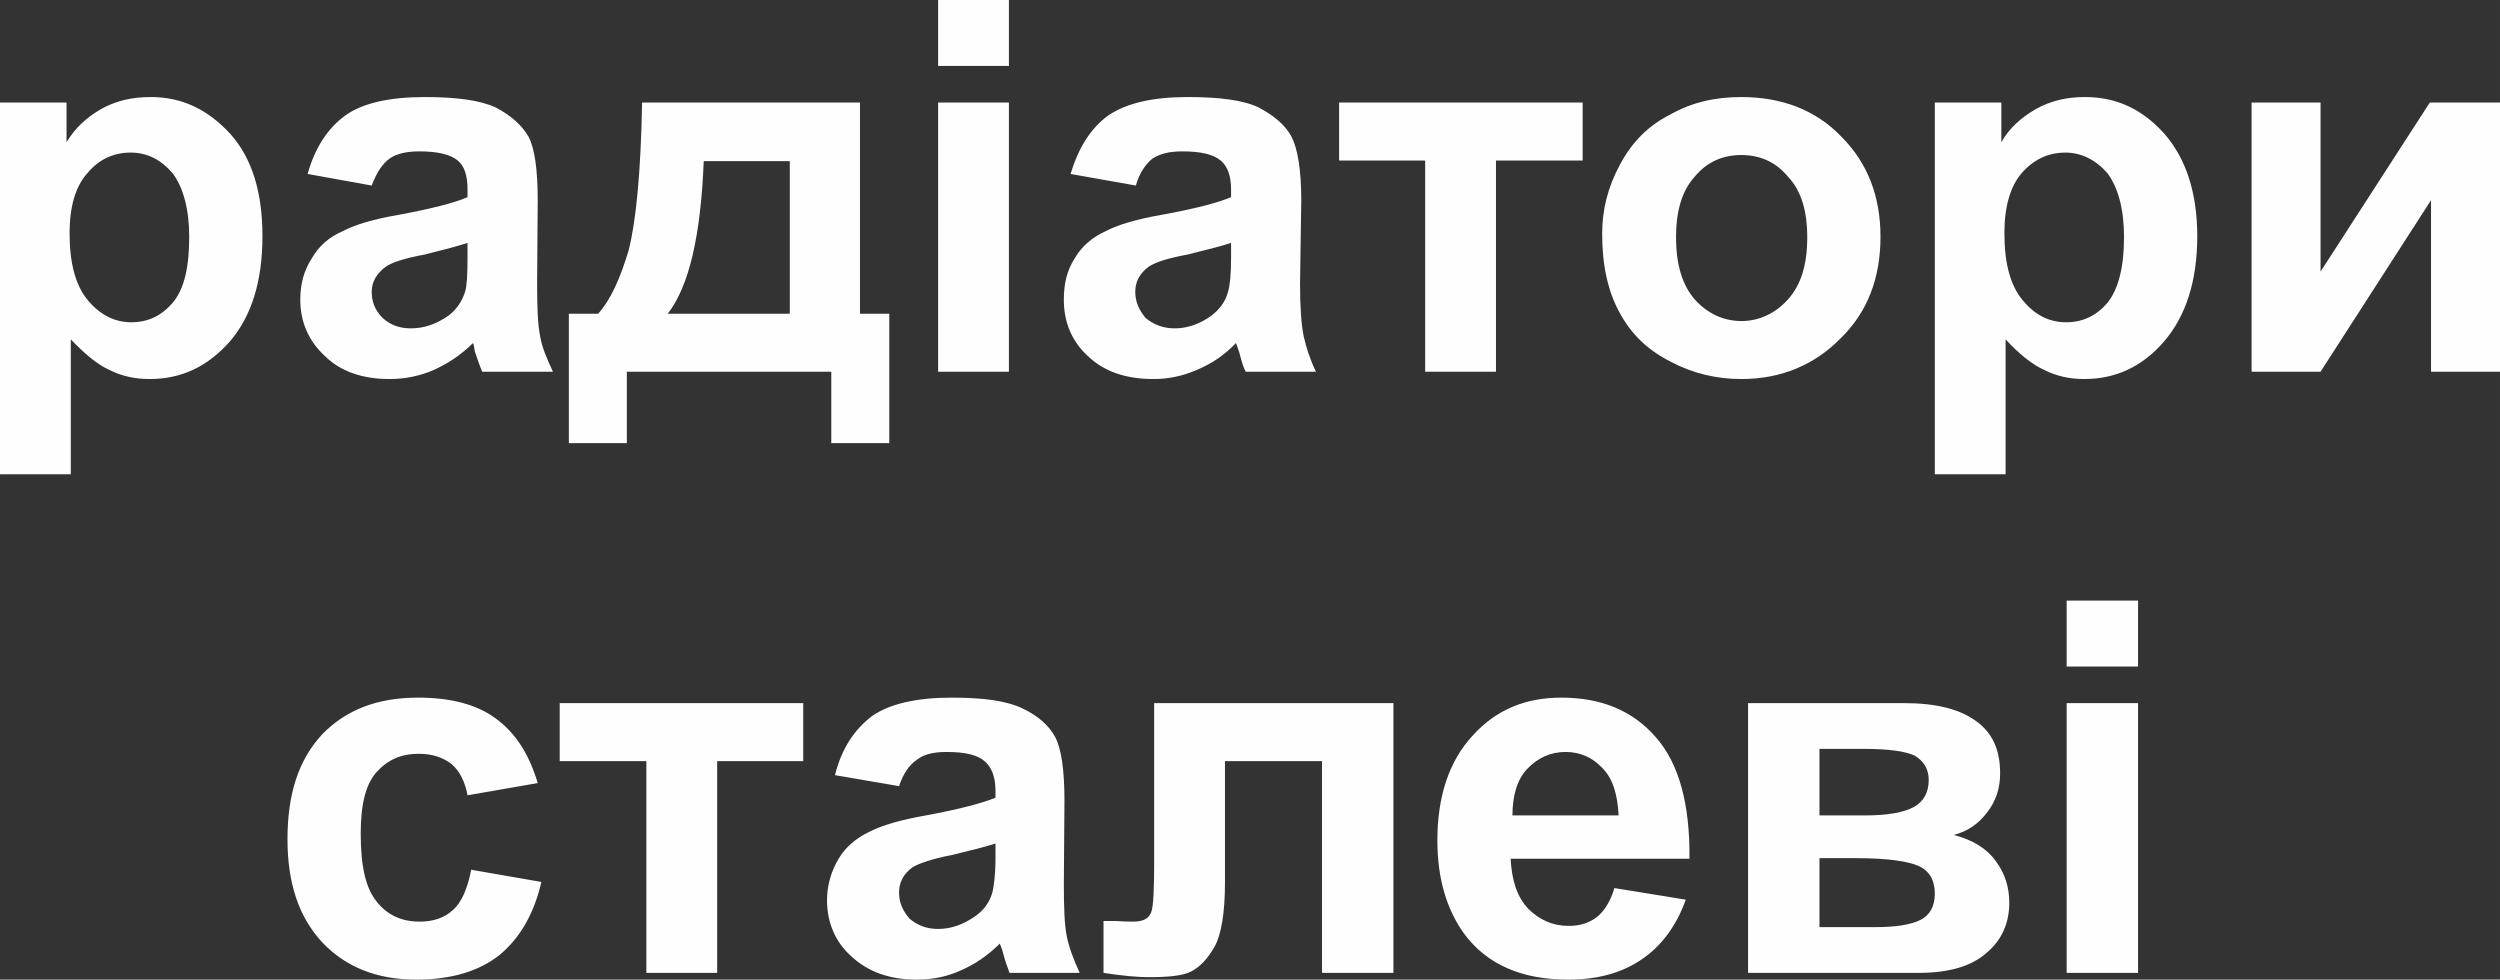 <?xml version="1.0" encoding="UTF-8"?>
<!DOCTYPE svg PUBLIC "-//W3C//DTD SVG 1.1//EN" "http://www.w3.org/Graphics/SVG/1.1/DTD/svg11.dtd">
<!-- Creator: CorelDRAW X7 -->
<svg xmlns="http://www.w3.org/2000/svg" xml:space="preserve" width="40.733mm" height="15.961mm" version="1.1" style="shape-rendering:geometricPrecision; text-rendering:geometricPrecision; image-rendering:optimizeQuality; fill-rule:evenodd; clip-rule:evenodd"
viewBox="0 0 4096 1605"
 xmlns:xlink="http://www.w3.org/1999/xlink">
 <rect x="0" y="0" width="4096" height="1605" fill="#333333" stroke="none"/>
 <defs>
  <style type="text/css">
   <![CDATA[
    .fil0 {fill:#FEFEFE;fill-rule:nonzero}
   ]]>
  </style>
 </defs>
 <g id="Слой_x0020_1">
  <path class="fil0" d="M0 168l109 0 0 65c14,-23 32,-40 56,-54 25,-14 51,-20 82,-20 51,0 93,20 130,60 36,40 53,96 53,168 0,74 -18,131 -53,172 -37,42 -80,62 -132,62 -25,0 -46,-5 -66,-15 -20,-9 -41,-27 -63,-50l0 221 -116 0 0 -609 0 0zm114 214c0,50 10,86 30,110 20,24 44,36 71,36 28,0 50,-11 68,-32 19,-23 27,-58 27,-108 0,-46 -10,-81 -27,-104 -19,-22 -41,-34 -69,-34 -29,0 -53,12 -71,34 -19,21 -29,54 -29,98zm495 -78l-105 -19c12,-43 33,-75 62,-96 28,-20 72,-30 130,-30 51,0 90,5 116,17 25,13 43,29 54,48 10,19 15,54 15,104l-1 136c0,39 1,68 5,87 3,18 11,37 21,58l-116 0c-3,-7 -7,-18 -12,-33 -1,-8 -2,-12 -3,-14 -20,20 -42,34 -64,44 -23,10 -47,15 -73,15 -45,0 -81,-13 -106,-38 -26,-24 -40,-55 -40,-92 0,-26 6,-48 19,-68 11,-19 27,-34 50,-44 21,-11 51,-20 92,-27 54,-10 93,-20 113,-29l0 -13c0,-22 -5,-38 -16,-47 -12,-10 -33,-15 -63,-15 -21,0 -38,4 -49,12 -12,9 -21,23 -29,44l0 0zm157 94c-15,5 -38,11 -70,19 -33,6 -54,13 -64,20 -15,11 -23,25 -23,41 0,16 5,30 18,43 12,11 27,17 46,17 22,0 42,-7 62,-21 13,-10 22,-23 27,-39 3,-9 4,-29 4,-56l0 -24 0 0zm596 211l-335 0 0 117 -95 0 0 -212 48 0c20,-22 36,-57 50,-104 12,-47 20,-128 22,-242l357 0 0 346 48 0 0 212 -95 0 0 -117 0 0zm-68 -95l0 -250 -141 0c-5,123 -24,205 -59,250l200 0zm243 -406l0 -108 116 0 0 108 -116 0zm0 501l0 -441 116 0 0 441 -116 0zm324 -305l-107 -19c13,-43 33,-75 62,-96 30,-20 72,-30 130,-30 52,0 91,5 116,17 25,13 44,29 54,48 10,19 16,54 16,104l-2 136c0,39 2,68 6,87 4,18 10,37 20,58l-115 0c-4,-7 -7,-18 -11,-33 -3,-8 -4,-12 -5,-14 -19,20 -40,34 -64,44 -23,10 -46,15 -71,15 -47,0 -82,-13 -108,-38 -26,-24 -39,-55 -39,-92 0,-26 5,-48 18,-68 11,-19 28,-34 50,-44 21,-11 52,-20 92,-27 55,-10 93,-20 114,-29l0 -13c0,-22 -6,-38 -17,-47 -12,-10 -32,-15 -63,-15 -21,0 -37,4 -49,12 -11,9 -21,23 -27,44l0 0zm156 94c-15,5 -39,11 -71,19 -33,6 -54,13 -64,20 -15,11 -22,25 -22,41 0,16 6,30 17,43 13,11 29,17 48,17 20,0 41,-7 60,-21 13,-10 23,-23 27,-39 3,-9 5,-29 5,-56l0 -24 0 0zm177 -230l399 0 0 95 -142 0 0 346 -116 0 0 -346 -141 0 0 -95zm431 215c0,-39 9,-76 29,-113 19,-36 46,-64 82,-82 35,-20 73,-29 117,-29 66,0 122,21 164,65 43,43 64,98 64,164 0,67 -21,123 -65,166 -43,44 -98,67 -163,67 -40,0 -79,-9 -115,-28 -38,-19 -65,-45 -84,-80 -20,-36 -29,-79 -29,-130l0 0zm121 6c0,44 10,78 31,102 20,22 46,35 76,35 30,0 56,-13 76,-35 22,-24 32,-58 32,-102 0,-44 -10,-77 -32,-100 -20,-24 -46,-35 -76,-35 -30,0 -56,11 -76,35 -21,23 -31,56 -31,100zm424 -221l109 0 0 65c13,-23 32,-40 56,-54 25,-14 51,-20 81,-20 52,0 94,20 130,60 35,40 54,96 54,168 0,74 -19,131 -54,172 -36,42 -80,62 -131,62 -25,0 -46,-5 -66,-15 -20,-9 -42,-27 -63,-50l0 221 -116 0 0 -609 0 0zm114 214c0,50 10,86 30,110 20,24 43,36 71,36 28,0 50,-11 68,-32 18,-23 27,-58 27,-108 0,-46 -10,-81 -27,-104 -19,-22 -43,-34 -69,-34 -29,0 -53,12 -72,34 -18,21 -28,54 -28,98zm405 -214l113 0 0 277 179 -277 115 0 0 441 -113 0 0 -281 -181 281 -113 0 0 -441 0 0z"/>
  <path class="fil0" d="M881 1283l-115 20c-4,-22 -13,-40 -26,-51 -14,-11 -32,-17 -54,-17 -29,0 -51,10 -69,30 -18,20 -26,53 -26,101 0,53 8,89 26,111 17,22 41,33 70,33 23,0 41,-6 55,-19 14,-12 24,-35 30,-66l115 20c-12,52 -35,92 -69,120 -33,26 -78,40 -136,40 -64,0 -115,-20 -154,-61 -39,-42 -57,-98 -57,-169 0,-74 18,-130 57,-172 39,-40 90,-60 157,-60 53,0 96,11 127,34 33,24 55,59 69,106l0 0zm36 -131l399 0 0 95 -141 0 0 347 -116 0 0 -347 -142 0 0 -95zm556 136l-105 -18c11,-44 32,-75 61,-97 29,-20 73,-30 130,-30 52,0 90,5 117,18 25,12 43,28 53,47 10,19 15,54 15,104l-1 137c0,38 1,67 5,86 4,19 11,37 21,59l-115 0c-3,-8 -7,-19 -11,-34 -2,-8 -4,-11 -5,-14 -20,20 -41,34 -64,44 -22,10 -46,15 -72,15 -45,0 -80,-13 -107,-38 -26,-23 -40,-55 -40,-92 0,-25 7,-48 19,-68 11,-19 29,-34 50,-44 21,-11 53,-20 93,-27 54,-10 92,-20 114,-29l0 -12c0,-23 -7,-39 -18,-48 -11,-10 -32,-15 -62,-15 -22,0 -38,4 -49,13 -12,8 -22,22 -29,43l0 0zm158 94c-15,5 -39,11 -72,19 -32,6 -54,14 -64,20 -15,11 -22,25 -22,41 0,17 6,30 17,43 13,11 28,17 47,17 21,0 41,-7 61,-21 14,-10 23,-22 28,-39 2,-8 5,-28 5,-56l0 -24 0 0zm260 -230l392 0 0 442 -117 0 0 -347 -159 0 0 198c0,51 -6,86 -17,106 -12,21 -25,34 -39,41 -14,7 -38,9 -69,9 -17,0 -42,-2 -74,-7l0 -85c4,0 10,0 20,0 13,1 22,1 29,1 16,0 25,-5 29,-15 4,-10 5,-40 5,-87l0 -256 0 0zm754 303l117 19c-15,42 -39,75 -71,97 -33,23 -73,34 -122,34 -76,0 -133,-25 -170,-75 -29,-40 -44,-91 -44,-153 0,-74 20,-131 58,-172 38,-42 86,-62 145,-62 65,0 117,21 155,65 38,43 56,110 55,199l-293 0c2,35 10,62 29,82 18,18 40,28 66,28 19,0 34,-5 47,-15 12,-10 22,-26 28,-47zm7 -119c-2,-34 -9,-60 -27,-78 -16,-17 -36,-26 -60,-26 -25,0 -46,10 -63,28 -17,18 -24,45 -24,76l174 0zm212 -184l256 0c52,0 91,10 117,29 27,19 40,47 40,86 0,25 -7,46 -22,65 -14,18 -31,30 -54,36 31,8 54,22 69,43 15,20 22,43 22,68 0,33 -12,61 -37,82 -26,23 -63,33 -113,33l-278 0 0 -442 0 0zm117 184l75 0c37,0 64,-5 80,-14 16,-9 24,-24 24,-44 0,-18 -8,-31 -23,-40 -15,-7 -42,-11 -81,-11l-75 0 0 109 0 0zm0 183l92 0c34,0 58,-4 74,-12 15,-8 23,-22 23,-43 0,-22 -9,-37 -26,-45 -18,-8 -52,-13 -103,-13l-60 0 0 113zm405 -427l0 -108 117 0 0 108 -117 0zm0 502l0 -442 117 0 0 442 -117 0z"/>
 </g>
</svg>
